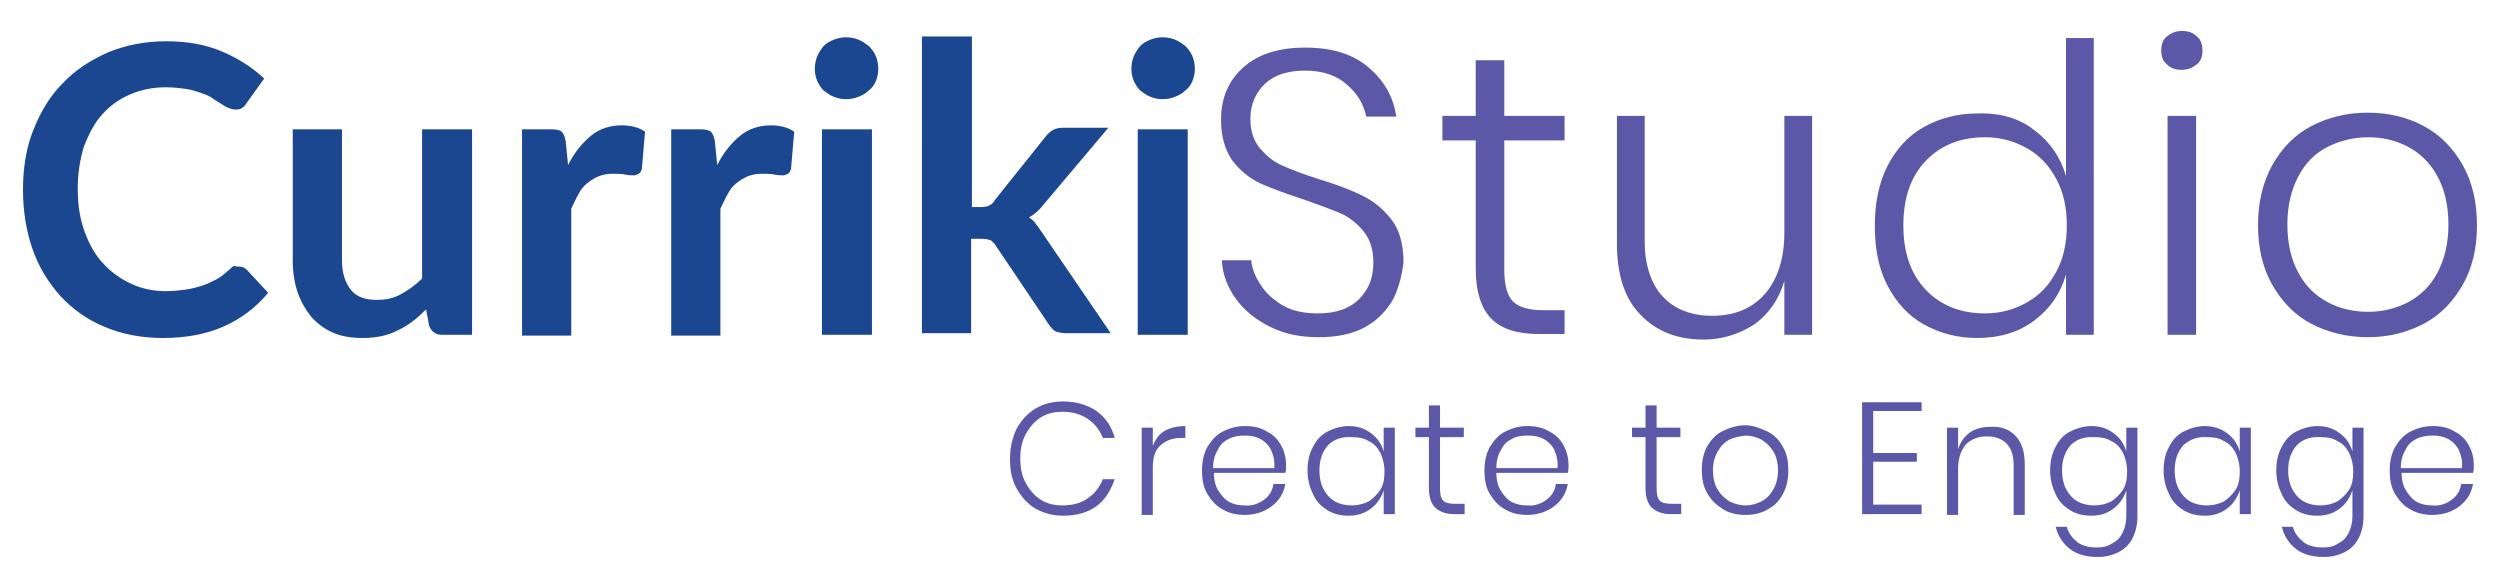 <?xml version="1.0" encoding="utf-8"?>
<!-- Generator: Adobe Illustrator 24.1.2, SVG Export Plug-In . SVG Version: 6.00 Build 0)  -->
<svg version="1.1" id="Layer_1" xmlns="http://www.w3.org/2000/svg" xmlns:xlink="http://www.w3.org/1999/xlink" x="0px" y="0px"
	 viewBox="0 0 315.1 73.2" style="enable-background:new 0 0 315.1 73.2;" xml:space="preserve">
<style type="text/css">
	.st0{fill:#1B4690;}
	.st1{fill:#5B59A7;}
</style>
<g>
	<path class="st0" d="M30.1,33.6c0.4,0,0.7,0.1,1,0.4l2.7,2.9c-1.5,1.8-3.3,3.2-5.5,4.2c-2.2,1-4.8,1.5-7.8,1.5
		c-2.7,0-5.2-0.5-7.3-1.4c-2.2-0.9-4-2.2-5.6-3.9c-1.5-1.7-2.7-3.6-3.5-5.9c-0.8-2.3-1.2-4.8-1.2-7.5c0-2.7,0.4-5.3,1.3-7.5
		c0.9-2.3,2.1-4.3,3.7-5.9c1.6-1.7,3.5-2.9,5.7-3.9c2.2-0.9,4.7-1.4,7.3-1.4c2.7,0,5,0.4,7.1,1.3s3.8,2,5.3,3.4L31,13.1
		c-0.1,0.2-0.3,0.4-0.5,0.5c-0.2,0.2-0.5,0.2-0.9,0.2c-0.3,0-0.5-0.1-0.8-0.2c-0.3-0.1-0.6-0.3-0.9-0.5c-0.3-0.2-0.7-0.4-1.1-0.7
		c-0.4-0.3-0.9-0.5-1.5-0.7s-1.2-0.4-1.9-0.5c-0.7-0.1-1.6-0.2-2.5-0.2c-1.6,0-3.1,0.3-4.5,0.9c-1.4,0.6-2.5,1.4-3.5,2.5
		s-1.7,2.5-2.3,4c-0.5,1.6-0.8,3.4-0.8,5.4c0,2.1,0.3,3.9,0.9,5.5c0.6,1.6,1.4,3,2.4,4c1,1.1,2.2,1.9,3.5,2.5
		c1.3,0.6,2.8,0.9,4.3,0.9c0.9,0,1.8-0.1,2.5-0.2c0.8-0.1,1.4-0.3,2.1-0.5c0.6-0.2,1.2-0.5,1.8-0.8c0.6-0.3,1.1-0.8,1.7-1.3
		c0.2-0.2,0.3-0.3,0.5-0.4C29.7,33.6,29.9,33.6,30.1,33.6z"/>
	<path class="st0" d="M59.5,16.3v25.9h-3.8c-0.8,0-1.3-0.4-1.6-1.1L53.7,39c-1.1,1.1-2.2,2-3.5,2.6c-1.3,0.7-2.8,1-4.5,1
		c-1.4,0-2.7-0.2-3.8-0.7c-1.1-0.5-2-1.2-2.7-2c-0.7-0.9-1.3-1.9-1.7-3.1c-0.4-1.2-0.6-2.5-0.6-4V16.3h6.2v16.5
		c0,1.6,0.4,2.8,1.1,3.7s1.8,1.3,3.3,1.3c1.1,0,2.1-0.2,3-0.7c0.9-0.5,1.8-1.1,2.7-2V16.3H59.5z"/>
	<path class="st0" d="M71.6,20.8c0.8-1.6,1.8-2.8,2.9-3.7c1.1-0.9,2.4-1.3,3.9-1.3c1.2,0,2.2,0.3,2.9,0.8l-0.4,4.7
		c-0.1,0.3-0.2,0.5-0.4,0.6s-0.4,0.2-0.6,0.2c-0.3,0-0.6,0-1.1-0.1c-0.5-0.1-1-0.1-1.5-0.1c-0.7,0-1.3,0.1-1.8,0.3
		c-0.5,0.2-1,0.5-1.5,0.9s-0.8,0.8-1.1,1.4c-0.3,0.5-0.6,1.2-0.9,1.8v16h-6.2V16.3h3.7c0.6,0,1.1,0.1,1.3,0.3s0.4,0.6,0.5,1.2
		L71.6,20.8z"/>
	<path class="st0" d="M90.4,20.8c0.8-1.6,1.8-2.8,2.9-3.7c1.1-0.9,2.4-1.3,3.9-1.3c1.2,0,2.2,0.3,2.9,0.8l-0.4,4.7
		c-0.1,0.3-0.2,0.5-0.4,0.6s-0.4,0.2-0.6,0.2c-0.3,0-0.6,0-1.1-0.1c-0.5-0.1-1-0.1-1.5-0.1c-0.7,0-1.3,0.1-1.8,0.3
		c-0.5,0.2-1,0.5-1.5,0.9s-0.8,0.8-1.1,1.4c-0.3,0.5-0.6,1.2-0.9,1.8v16h-6.2V16.3h3.7c0.6,0,1.1,0.1,1.3,0.3s0.4,0.6,0.5,1.2
		L90.4,20.8z"/>
	<path class="st0" d="M110.7,8.7c0,0.5-0.1,1-0.3,1.5c-0.2,0.5-0.5,0.9-0.9,1.2c-0.4,0.4-0.8,0.6-1.3,0.8c-0.5,0.2-1,0.3-1.6,0.3
		c-0.5,0-1-0.1-1.5-0.3c-0.5-0.2-0.9-0.5-1.3-0.8c-0.4-0.4-0.6-0.8-0.8-1.2c-0.2-0.5-0.3-1-0.3-1.5c0-0.6,0.1-1.1,0.3-1.6
		c0.2-0.5,0.5-0.9,0.8-1.3c0.4-0.4,0.8-0.6,1.3-0.8c0.5-0.2,1-0.3,1.5-0.3c0.6,0,1.1,0.1,1.6,0.3c0.5,0.2,0.9,0.5,1.3,0.8
		c0.4,0.4,0.7,0.8,0.9,1.3C110.6,7.6,110.7,8.1,110.7,8.7z M109.9,16.3v25.9h-6.3V16.3H109.9z"/>
	<path class="st0" d="M122.5,4.6v21.5h1.2c0.4,0,0.8-0.1,1-0.2c0.2-0.1,0.5-0.3,0.7-0.7l6.4-8c0.3-0.4,0.6-0.6,0.9-0.8
		c0.3-0.2,0.8-0.3,1.3-0.3h5.7l-8.1,9.6c-0.6,0.8-1.2,1.3-1.9,1.7c0.4,0.3,0.7,0.5,0.9,0.9c0.3,0.3,0.5,0.7,0.8,1.1l8.6,12.6h-5.6
		c-0.5,0-0.9-0.1-1.3-0.2c-0.4-0.2-0.6-0.5-0.9-0.9l-6.6-9.8c-0.2-0.4-0.5-0.6-0.7-0.8c-0.3-0.1-0.6-0.2-1.1-0.2h-1.4v11.9h-6.2V4.6
		H122.5z"/>
	<path class="st0" d="M150.6,8.7c0,0.5-0.1,1-0.3,1.5c-0.2,0.5-0.5,0.9-0.9,1.2c-0.4,0.4-0.8,0.6-1.3,0.8c-0.5,0.2-1,0.3-1.6,0.3
		c-0.5,0-1-0.1-1.5-0.3c-0.5-0.2-0.9-0.5-1.3-0.8c-0.4-0.4-0.6-0.8-0.8-1.2c-0.2-0.5-0.3-1-0.3-1.5c0-0.6,0.1-1.1,0.3-1.6
		c0.2-0.5,0.5-0.9,0.8-1.3c0.4-0.4,0.8-0.6,1.3-0.8c0.5-0.2,1-0.3,1.5-0.3c0.6,0,1.1,0.1,1.6,0.3c0.5,0.2,0.9,0.5,1.3,0.8
		c0.4,0.4,0.7,0.8,0.9,1.3C150.5,7.6,150.6,8.1,150.6,8.7z M149.7,16.3v25.9h-6.3V16.3H149.7z"/>
</g>
<g>
	<path class="st1" d="M138.2,51.8c1.1,0.8,1.9,1.9,2.3,3.4H139c-0.4-1-1-1.8-1.9-2.4c-0.9-0.6-1.9-0.9-3.2-0.9c-1,0-1.9,0.2-2.7,0.7
		s-1.4,1.2-1.9,2.1c-0.5,0.9-0.7,1.9-0.7,3.1c0,1.2,0.2,2.2,0.7,3.1c0.5,0.9,1.1,1.6,1.9,2.1s1.7,0.7,2.7,0.7c1.3,0,2.4-0.3,3.2-0.9
		c0.9-0.6,1.5-1.4,1.9-2.4h1.5c-0.5,1.4-1.2,2.6-2.3,3.4c-1.1,0.8-2.5,1.2-4.2,1.2c-1.3,0-2.4-0.3-3.5-0.9c-1-0.6-1.8-1.5-2.4-2.6
		c-0.6-1.1-0.8-2.3-0.8-3.7c0-1.4,0.3-2.6,0.8-3.7c0.6-1.1,1.3-1.9,2.4-2.6c1-0.6,2.2-0.9,3.5-0.9C135.6,50.6,137,51,138.2,51.8z"/>
	<path class="st1" d="M146.8,54.3c0.7-0.4,1.6-0.6,2.6-0.6v1.5h-0.5c-1.1,0-1.9,0.3-2.6,0.9c-0.7,0.6-1,1.5-1,2.8v6h-1.4V53.9h1.4
		v2.3C145.6,55.4,146.1,54.7,146.8,54.3z"/>
	<path class="st1" d="M159.3,63c0.7-0.5,1.1-1.2,1.2-2h1.5c-0.2,1.2-0.8,2.1-1.7,2.8c-0.9,0.7-2.1,1.1-3.4,1.1c-1,0-2-0.2-2.8-0.7
		c-0.8-0.4-1.4-1.1-1.9-1.9c-0.5-0.8-0.7-1.8-0.7-3c0-1.1,0.2-2.1,0.7-3c0.5-0.8,1.1-1.5,1.9-1.9c0.8-0.4,1.7-0.7,2.8-0.7
		c1.1,0,2,0.2,2.8,0.7c0.8,0.4,1.4,1,1.8,1.8c0.4,0.7,0.6,1.6,0.6,2.4c0,0.4,0,0.7-0.1,1h-9c0,0.9,0.2,1.7,0.6,2.3
		c0.4,0.6,0.8,1.1,1.4,1.4c0.6,0.3,1.2,0.4,1.9,0.4C157.8,63.8,158.6,63.5,159.3,63z M154.9,55.3c-0.6,0.3-1.1,0.7-1.4,1.4
		c-0.4,0.6-0.6,1.4-0.6,2.3h7.7c0.1-0.9-0.1-1.6-0.4-2.3c-0.3-0.6-0.8-1.1-1.4-1.4c-0.6-0.3-1.2-0.4-1.9-0.4
		C156.2,54.9,155.5,55,154.9,55.3z"/>
	<path class="st1" d="M172.8,54.6c0.8,0.6,1.3,1.3,1.6,2.3v-3h1.4v10.9h-1.4v-3c-0.3,0.9-0.8,1.7-1.6,2.3c-0.8,0.6-1.7,0.9-2.8,0.9
		c-1,0-1.9-0.2-2.7-0.7c-0.8-0.5-1.4-1.1-1.8-2c-0.4-0.8-0.7-1.8-0.7-3c0-1.1,0.2-2.1,0.7-3c0.4-0.8,1-1.5,1.8-1.9
		c0.8-0.4,1.7-0.7,2.7-0.7C171.1,53.7,172,54,172.8,54.6z M167.4,56.1c-0.7,0.8-1.1,1.8-1.1,3.2s0.4,2.4,1.1,3.2
		c0.7,0.8,1.7,1.2,3,1.2c0.8,0,1.5-0.2,2.1-0.5c0.6-0.4,1.1-0.9,1.5-1.5c0.4-0.7,0.5-1.4,0.5-2.3s-0.2-1.6-0.5-2.3
		c-0.4-0.7-0.8-1.2-1.5-1.5c-0.6-0.4-1.3-0.5-2.1-0.5C169.1,55,168.1,55.4,167.4,56.1z"/>
	<path class="st1" d="M184.6,63.6v1.2h-1.3c-1.1,0-1.8-0.3-2.4-0.8c-0.5-0.5-0.8-1.3-0.8-2.5v-6.4h-1.7v-1.2h1.7v-2.8h1.4v2.8h3v1.2
		h-3v6.4c0,0.8,0.1,1.3,0.4,1.6s0.8,0.4,1.5,0.4H184.6z"/>
	<path class="st1" d="M194.9,63c0.7-0.5,1.1-1.2,1.2-2h1.5c-0.2,1.2-0.8,2.1-1.7,2.8c-0.9,0.7-2.1,1.1-3.4,1.1c-1,0-2-0.2-2.8-0.7
		c-0.8-0.4-1.4-1.1-1.9-1.9c-0.5-0.8-0.7-1.8-0.7-3c0-1.1,0.2-2.1,0.7-3c0.5-0.8,1.1-1.5,1.9-1.9c0.8-0.4,1.7-0.7,2.8-0.7
		c1.1,0,2,0.2,2.8,0.7c0.8,0.4,1.4,1,1.8,1.8c0.4,0.7,0.6,1.6,0.6,2.4c0,0.4,0,0.7-0.1,1h-9c0,0.9,0.2,1.7,0.6,2.3
		c0.4,0.6,0.8,1.1,1.4,1.4c0.6,0.3,1.2,0.4,1.9,0.4C193.4,63.8,194.2,63.5,194.9,63z M190.6,55.3c-0.6,0.3-1.1,0.7-1.4,1.4
		c-0.4,0.6-0.6,1.4-0.6,2.3h7.7c0.1-0.9-0.1-1.6-0.4-2.3c-0.3-0.6-0.8-1.1-1.4-1.4c-0.6-0.3-1.2-0.4-1.9-0.4
		C191.8,54.9,191.1,55,190.6,55.3z"/>
	<path class="st1" d="M211.9,63.6v1.2h-1.3c-1.1,0-1.8-0.3-2.4-0.8c-0.5-0.5-0.8-1.3-0.8-2.5v-6.4h-1.7v-1.2h1.7v-2.8h1.4v2.8h3v1.2
		h-3v6.4c0,0.8,0.1,1.3,0.4,1.6s0.8,0.4,1.5,0.4H211.9z"/>
	<path class="st1" d="M222.8,54.4c0.8,0.4,1.5,1.1,1.9,1.9c0.5,0.8,0.7,1.8,0.7,3c0,1.1-0.2,2.1-0.7,3s-1.1,1.5-1.9,1.9
		c-0.8,0.5-1.8,0.7-2.8,0.7s-2-0.2-2.8-0.7c-0.8-0.5-1.5-1.1-2-2c-0.5-0.8-0.7-1.8-0.7-3c0-1.1,0.2-2.1,0.7-3c0.5-0.8,1.1-1.5,2-1.9
		c0.8-0.4,1.8-0.7,2.8-0.7S221.9,54,222.8,54.4z M218,55.4c-0.6,0.3-1.1,0.8-1.5,1.5c-0.4,0.7-0.6,1.5-0.6,2.4s0.2,1.8,0.6,2.4
		c0.4,0.7,0.9,1.1,1.5,1.5c0.6,0.3,1.3,0.5,2,0.5c0.7,0,1.4-0.2,2-0.5c0.6-0.3,1.1-0.8,1.5-1.5c0.4-0.7,0.6-1.5,0.6-2.4
		s-0.2-1.8-0.6-2.4c-0.4-0.7-0.9-1.1-1.5-1.5c-0.6-0.3-1.3-0.5-2-0.5C219.3,55,218.6,55.1,218,55.4z"/>
	<path class="st1" d="M236.1,51.8v5.3h5.5v1.1h-5.5v5.4h6.1v1.2h-7.5V50.7h7.5v1.1H236.1z"/>
	<path class="st1" d="M254,54.9c0.8,0.8,1.2,2,1.2,3.6v6.4h-1.4v-6.3c0-1.2-0.3-2.1-0.9-2.7c-0.6-0.6-1.4-0.9-2.5-0.9
		c-1.1,0-2,0.4-2.6,1c-0.6,0.7-1,1.7-1,3.1v5.8h-1.4V53.9h1.4v2.7c0.3-0.9,0.8-1.6,1.5-2.1s1.6-0.7,2.5-0.7
		C252.2,53.7,253.2,54.1,254,54.9z"/>
	<path class="st1" d="M266.4,54.6c0.8,0.6,1.3,1.3,1.6,2.3v-3h1.4v11.2c0,1-0.2,1.9-0.6,2.7c-0.4,0.8-1,1.4-1.8,1.8
		c-0.8,0.4-1.6,0.6-2.6,0.6c-1.4,0-2.6-0.3-3.5-1c-0.9-0.7-1.5-1.6-1.8-2.8h1.4c0.2,0.8,0.7,1.4,1.3,1.9s1.5,0.7,2.5,0.7
		c0.7,0,1.3-0.1,1.9-0.5c0.6-0.3,1-0.7,1.3-1.3c0.3-0.6,0.5-1.3,0.5-2.1v-3.3c-0.3,0.9-0.8,1.7-1.6,2.3c-0.8,0.6-1.7,0.9-2.8,0.9
		c-1,0-1.9-0.2-2.7-0.7c-0.8-0.5-1.4-1.1-1.8-2c-0.4-0.8-0.7-1.8-0.7-3c0-1.1,0.2-2.1,0.7-3c0.4-0.8,1-1.5,1.8-1.9
		c0.8-0.4,1.7-0.7,2.7-0.7C264.7,53.7,265.6,54,266.4,54.6z M261,56.1c-0.7,0.8-1.1,1.8-1.1,3.2s0.4,2.4,1.1,3.2
		c0.7,0.8,1.7,1.2,3,1.2c0.8,0,1.5-0.2,2.1-0.5c0.6-0.4,1.1-0.9,1.5-1.5c0.4-0.7,0.5-1.4,0.5-2.3s-0.2-1.6-0.5-2.3
		c-0.4-0.7-0.8-1.2-1.5-1.5c-0.6-0.4-1.3-0.5-2.1-0.5C262.7,55,261.7,55.4,261,56.1z"/>
	<path class="st1" d="M280.7,54.6c0.8,0.6,1.3,1.3,1.6,2.3v-3h1.4v10.9h-1.4v-3c-0.3,0.9-0.8,1.7-1.6,2.3c-0.8,0.6-1.7,0.9-2.8,0.9
		c-1,0-1.9-0.2-2.7-0.7c-0.8-0.5-1.4-1.1-1.8-2c-0.4-0.8-0.7-1.8-0.7-3c0-1.1,0.2-2.1,0.7-3c0.4-0.8,1-1.5,1.8-1.9
		c0.8-0.4,1.7-0.7,2.7-0.7C278.9,53.7,279.9,54,280.7,54.6z M275.2,56.1c-0.7,0.8-1.1,1.8-1.1,3.2s0.4,2.4,1.1,3.2
		c0.7,0.8,1.7,1.2,3,1.2c0.8,0,1.5-0.2,2.1-0.5c0.6-0.4,1.1-0.9,1.5-1.5c0.4-0.7,0.5-1.4,0.5-2.3s-0.2-1.6-0.5-2.3
		c-0.4-0.7-0.8-1.2-1.5-1.5c-0.6-0.4-1.3-0.5-2.1-0.5C277,55,276,55.4,275.2,56.1z"/>
	<path class="st1" d="M294.9,54.6c0.8,0.6,1.3,1.3,1.6,2.3v-3h1.4v11.2c0,1-0.2,1.9-0.6,2.7c-0.4,0.8-1,1.4-1.8,1.8
		c-0.8,0.4-1.6,0.6-2.6,0.6c-1.4,0-2.6-0.3-3.5-1c-0.9-0.7-1.5-1.6-1.8-2.8h1.4c0.2,0.8,0.7,1.4,1.3,1.9s1.5,0.7,2.5,0.7
		c0.7,0,1.3-0.1,1.9-0.5c0.6-0.3,1-0.7,1.3-1.3c0.3-0.6,0.5-1.3,0.5-2.1v-3.3c-0.3,0.9-0.8,1.7-1.6,2.3c-0.8,0.6-1.7,0.9-2.8,0.9
		c-1,0-1.9-0.2-2.7-0.7c-0.8-0.5-1.4-1.1-1.8-2c-0.4-0.8-0.7-1.8-0.7-3c0-1.1,0.2-2.1,0.7-3c0.4-0.8,1-1.5,1.8-1.9
		c0.8-0.4,1.7-0.7,2.7-0.7C293.2,53.7,294.1,54,294.9,54.6z M289.5,56.1c-0.7,0.8-1.1,1.8-1.1,3.2s0.4,2.4,1.1,3.2
		c0.7,0.8,1.7,1.2,3,1.2c0.8,0,1.5-0.2,2.1-0.5c0.6-0.4,1.1-0.9,1.5-1.5c0.4-0.7,0.5-1.4,0.5-2.3s-0.2-1.6-0.5-2.3
		c-0.4-0.7-0.8-1.2-1.5-1.5c-0.6-0.4-1.3-0.5-2.1-0.5C291.2,55,290.2,55.4,289.5,56.1z"/>
	<path class="st1" d="M309,63c0.7-0.5,1.1-1.2,1.2-2h1.5c-0.2,1.2-0.8,2.1-1.7,2.8c-0.9,0.7-2.1,1.1-3.4,1.1c-1,0-2-0.2-2.8-0.7
		c-0.8-0.4-1.4-1.1-1.9-1.9c-0.5-0.8-0.7-1.8-0.7-3c0-1.1,0.2-2.1,0.7-3c0.5-0.8,1.1-1.5,1.9-1.9c0.8-0.4,1.7-0.7,2.8-0.7
		c1.1,0,2,0.2,2.8,0.7c0.8,0.4,1.4,1,1.8,1.8c0.4,0.7,0.6,1.6,0.6,2.4c0,0.4,0,0.7-0.1,1h-9c0,0.9,0.2,1.7,0.6,2.3
		c0.4,0.6,0.8,1.1,1.4,1.4c0.6,0.3,1.2,0.4,1.9,0.4C307.5,63.8,308.3,63.5,309,63z M304.6,55.3c-0.6,0.3-1.1,0.7-1.4,1.4
		c-0.4,0.6-0.6,1.4-0.6,2.3h7.7c0.1-0.9-0.1-1.6-0.4-2.3c-0.3-0.6-0.8-1.1-1.4-1.4c-0.6-0.3-1.2-0.4-1.9-0.4
		C305.9,54.9,305.2,55,304.6,55.3z"/>
</g>
<g>
	<path class="st1" d="M175.6,37.7c-0.8,1.4-1.9,2.6-3.5,3.5c-1.6,0.9-3.6,1.3-5.9,1.3c-2.3,0-4.3-0.4-6.1-1.3s-3.2-2-4.3-3.5
		c-1.1-1.5-1.7-3.1-1.8-4.9h3.7c0.1,1,0.5,2.1,1.2,3.1c0.6,1,1.6,1.9,2.8,2.6c1.2,0.7,2.7,1,4.4,1c2.3,0,4-0.6,5.2-1.8
		c1.2-1.2,1.8-2.7,1.8-4.6c0-1.6-0.4-2.9-1.2-3.9c-0.8-1-1.8-1.8-2.9-2.3c-1.2-0.5-2.8-1.1-4.8-1.8c-2.2-0.7-4-1.4-5.4-2
		c-1.4-0.7-2.5-1.6-3.5-2.9c-0.9-1.3-1.4-3-1.4-5.1c0-2.7,0.9-4.9,2.8-6.6c1.9-1.7,4.5-2.5,7.8-2.5c3.4,0,6,0.8,8,2.5
		c2,1.7,3.1,3.7,3.5,6.2h-3.8c-0.3-1.5-1.1-2.9-2.4-4c-1.3-1.2-3.1-1.8-5.3-1.8c-2.1,0-3.8,0.5-5,1.6c-1.2,1.1-1.9,2.6-1.9,4.5
		c0,1.5,0.4,2.7,1.2,3.7c0.8,0.9,1.7,1.7,2.9,2.2c1.1,0.5,2.7,1.1,4.6,1.7c2.3,0.7,4.1,1.4,5.5,2.1c1.4,0.7,2.6,1.7,3.6,3
		c1,1.3,1.5,3.1,1.5,5.4C176.7,34.7,176.3,36.3,175.6,37.7z"/>
	<path class="st1" d="M197.2,39v3.1H194c-2.7,0-4.7-0.6-6-1.9c-1.3-1.3-2-3.4-2-6.4V17.7h-4.2v-3.1h4.2v-7h3.6v7h7.6v3.1h-7.6v16.3
		c0,2,0.4,3.3,1.1,4c0.7,0.7,2,1.1,3.7,1.1H197.2z"/>
	<path class="st1" d="M228.4,14.6v27.6h-3.5v-6.8c-0.7,2.4-2,4.2-3.8,5.5c-1.9,1.2-4,1.9-6.4,1.9c-3.2,0-5.9-1-7.9-3.1c-2-2-3-5-3-9
		V14.6h3.5v15.8c0,3,0.8,5.4,2.3,7c1.5,1.6,3.6,2.4,6.2,2.4c2.8,0,5-0.9,6.6-2.7c1.6-1.8,2.5-4.4,2.5-7.8V14.6H228.4z"/>
	<path class="st1" d="M256.4,16.4c2,1.5,3.3,3.4,4,5.8V4.8h3.5v37.4h-3.5v-7.6c-0.7,2.4-2,4.3-4,5.8c-2,1.5-4.4,2.2-7.2,2.2
		c-2.5,0-4.7-0.6-6.7-1.7c-2-1.1-3.5-2.8-4.6-4.9c-1.1-2.1-1.6-4.6-1.6-7.5c0-2.9,0.5-5.4,1.6-7.6c1.1-2.1,2.6-3.8,4.6-4.9
		c2-1.1,4.2-1.7,6.7-1.7C252.1,14.2,254.5,14.9,256.4,16.4z M242.7,20.3c-1.9,2-2.8,4.7-2.8,8.1c0,3.4,0.9,6.1,2.8,8.1
		c1.9,2,4.4,3,7.5,3c2,0,3.7-0.5,5.3-1.4c1.6-0.9,2.8-2.2,3.7-3.9s1.3-3.6,1.3-5.8c0-2.2-0.4-4.1-1.3-5.8s-2.1-3-3.7-3.9
		c-1.6-0.9-3.3-1.4-5.3-1.4C247.1,17.3,244.6,18.3,242.7,20.3z"/>
	<path class="st1" d="M273.1,4.6c0.5-0.4,1.1-0.7,1.9-0.7c0.8,0,1.4,0.2,1.9,0.7c0.5,0.4,0.7,1,0.7,1.8c0,0.7-0.2,1.3-0.7,1.7
		c-0.5,0.4-1.1,0.7-1.9,0.7c-0.8,0-1.4-0.2-1.9-0.7c-0.5-0.4-0.7-1-0.7-1.7C272.4,5.6,272.6,5,273.1,4.6z M276.8,14.6v27.6h-3.6
		V14.6H276.8z"/>
	<path class="st1" d="M305.5,15.9c2.1,1.1,3.7,2.8,4.9,4.9c1.2,2.1,1.8,4.7,1.8,7.6c0,2.9-0.6,5.4-1.8,7.5c-1.2,2.1-2.8,3.8-4.9,4.9
		c-2.1,1.1-4.4,1.7-7.1,1.7c-2.6,0-5-0.6-7.1-1.7c-2.1-1.1-3.7-2.8-4.9-4.9c-1.2-2.1-1.8-4.6-1.8-7.5c0-2.9,0.6-5.4,1.8-7.6
		c1.2-2.1,2.8-3.8,4.9-4.9c2.1-1.1,4.5-1.7,7.1-1.7C301.1,14.2,303.5,14.8,305.5,15.9z M293.4,18.5c-1.6,0.8-2.8,2-3.7,3.7
		c-0.9,1.7-1.4,3.7-1.4,6.1s0.5,4.5,1.4,6.1c0.9,1.7,2.2,2.9,3.7,3.7s3.2,1.2,5.1,1.2c1.8,0,3.4-0.4,5-1.2c1.5-0.8,2.8-2,3.7-3.7
		c0.9-1.7,1.4-3.7,1.4-6.1s-0.5-4.5-1.4-6.1c-0.9-1.7-2.2-2.9-3.7-3.7c-1.5-0.8-3.2-1.2-5-1.2C296.7,17.3,295,17.7,293.4,18.5z"/>
</g>
</svg>
